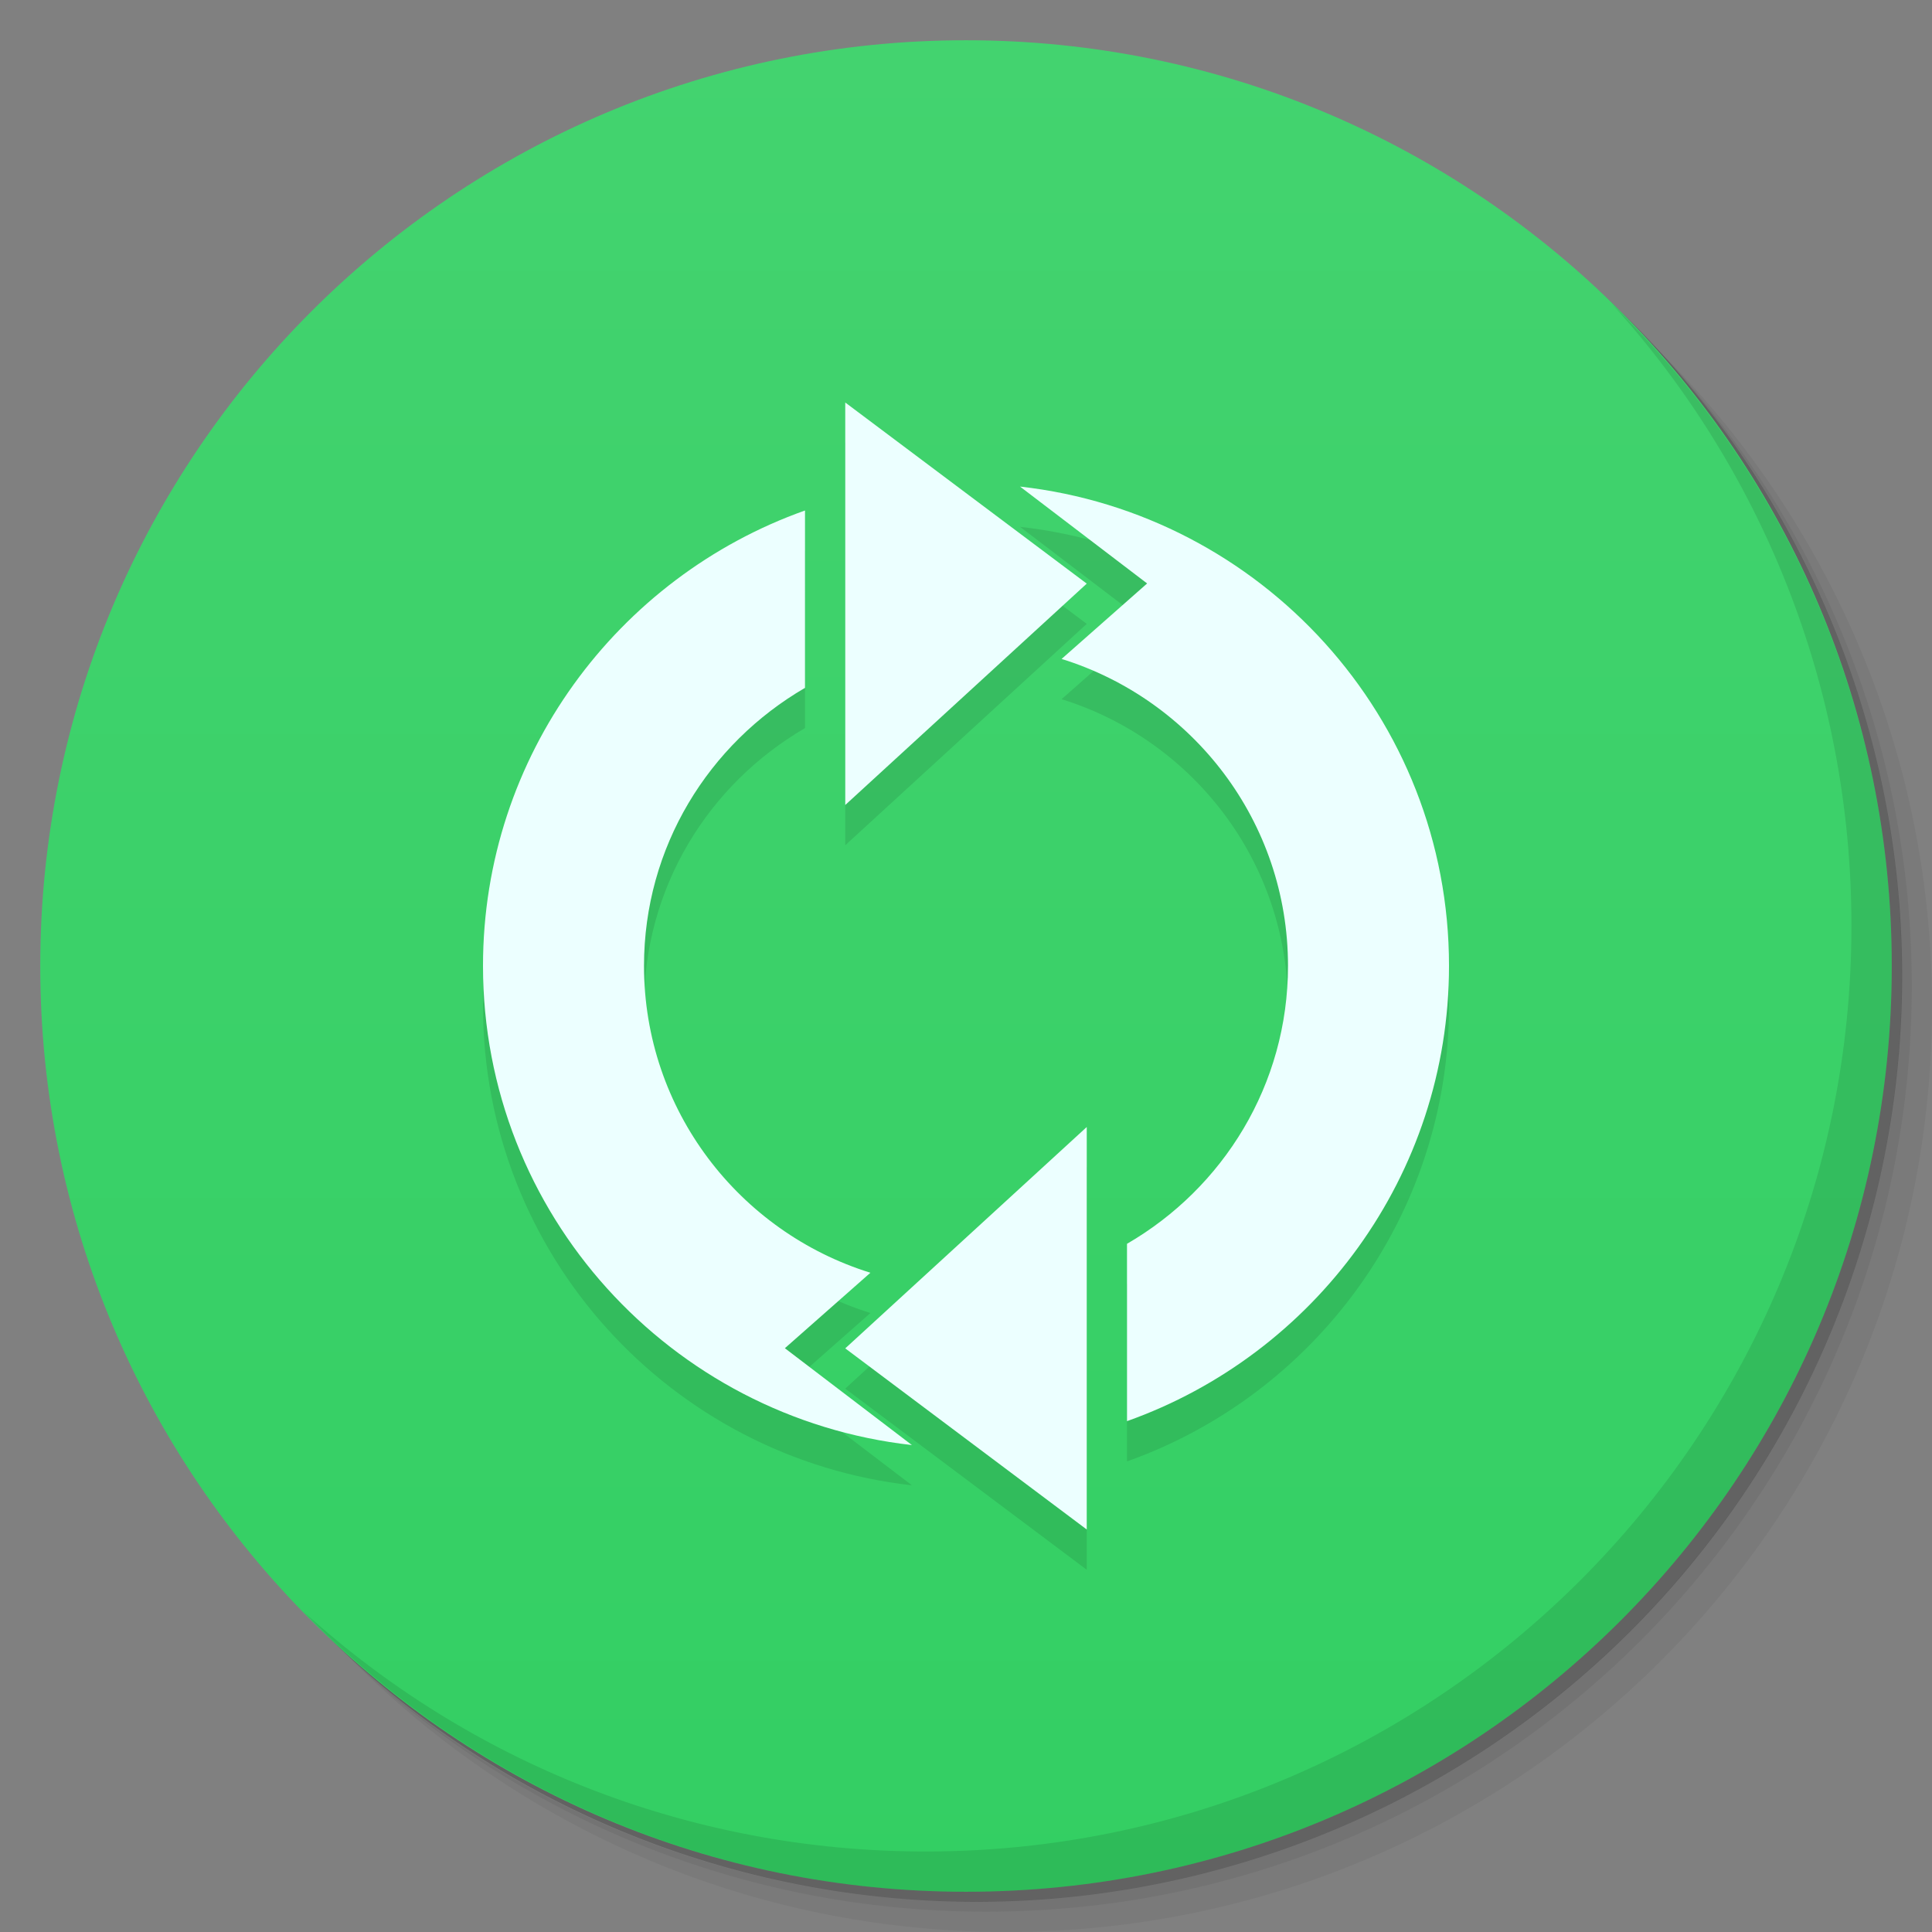 <svg viewBox="0 0 48 48"><rect x="0" y="0" width="48" height="48" fill="#808080" stroke="none"/><defs><linearGradient id="linearGradient3764" x1="1" x2="47" gradientUnits="userSpaceOnUse" gradientTransform="matrix(0,-1,1,0,-1.5e-6,48)"><stop stop-color="#33cf63" stop-opacity="1"/><stop offset="1" stop-color="#43d36f" stop-opacity="1"/></linearGradient><clipPath id="clipPath-438720697"><g transform="translate(0,-1004.362)"><path d="m -24 13 c 0 1.105 -0.672 2 -1.5 2 -0.828 0 -1.5 -0.895 -1.5 -2 0 -1.105 0.672 -2 1.5 -2 0.828 0 1.5 0.895 1.5 2 z" transform="matrix(15.333,0,0,11.5,415,878.862)" fill="#1890d0"/></g></clipPath><clipPath id="clipPath-446679751"><g transform="translate(0,-1004.362)"><path d="m -24 13 c 0 1.105 -0.672 2 -1.5 2 -0.828 0 -1.5 -0.895 -1.5 -2 0 -1.105 0.672 -2 1.5 -2 0.828 0 1.5 0.895 1.5 2 z" transform="matrix(15.333,0,0,11.5,415,878.862)" fill="#1890d0"/></g></clipPath></defs><g><g transform="translate(0,-1004.362)"><path d="m 25 1006.36 c -12.703 0 -23 10.298 -23 23 0 6.367 2.601 12.12 6.781 16.281 4.085 3.712 9.514 5.969 15.469 5.969 12.703 0 23 -10.297 23 -23 0 -5.954 -2.256 -11.384 -5.969 -15.469 -4.165 -4.181 -9.914 -6.781 -16.281 -6.781 z m 16.281 6.781 c 3.854 4.113 6.219 9.637 6.219 15.719 0 12.703 -10.297 23 -23 23 -6.081 0 -11.606 -2.364 -15.719 -6.219 4.16 4.144 9.883 6.719 16.219 6.719 12.703 0 23 -10.297 23 -23 0 -6.335 -2.575 -12.06 -6.719 -16.219 z" opacity="0.05"/><path d="m 41.28 1013.14 c 3.712 4.085 5.969 9.514 5.969 15.469 0 12.703 -10.297 23 -23 23 -5.954 0 -11.384 -2.256 -15.469 -5.969 4.113 3.854 9.637 6.219 15.719 6.219 12.703 0 23 -10.297 23 -23 0 -6.081 -2.364 -11.606 -6.219 -15.719 z" opacity="0.1"/><path transform="matrix(15.333,0,0,11.5,415.25,879.112)" d="m -24 13 a 1.5 2 0 1 1 -3 0 1.5 2 0 1 1 3 0 z" opacity="0.2"/></g></g><g><path d="m 24 1 c 12.703 0 23 10.297 23 23 c 0 12.703 -10.297 23 -23 23 -12.703 0 -23 -10.297 -23 -23 0 -12.703 10.297 -23 23 -23 z" fill="url(#linearGradient3764)" fill-opacity="1"/></g><g/><g><g clip-path="url(#clipPath-438720697)"><g transform="translate(0,1)"><g opacity="0.1"><!-- color: #43d36f --><g><path d="m 25.344 12.09 l 3.156 2.406 l -2.125 1.875 c 3.258 1.012 5.625 4.04 5.625 7.625 c 0 2.957 -1.613 5.523 -4 6.906 l 0 4.406 c 4.652 -1.652 8 -6.094 8 -11.313 c 0 -6.172 -4.668 -11.234 -10.656 -11.906 m -5.344 0.594 c -4.652 1.652 -8 6.094 -8 11.313 c 0 6.168 4.668 11.234 10.656 11.906 l -3.156 -2.406 l 2.125 -1.875 c -3.258 -1.012 -5.625 -4.04 -5.625 -7.625 c 0 -2.957 1.613 -5.52 4 -6.906 m 0 -4.406" fill="#000" stroke="none" fill-rule="nonzero" fill-opacity="1"/><path d="m 21 10 l 6 4.5 l -6 5.5 m 0 -10" fill="#000" stroke="none" fill-rule="nonzero" fill-opacity="1"/><path d="m 27 38 l -6 -4.5 l 6 -5.5 m 0 10" fill="#000" stroke="none" fill-rule="nonzero" fill-opacity="1"/></g></g></g></g></g><g><g clip-path="url(#clipPath-446679751)"><!-- color: #43d36f --><g><path d="m 25.344 12.09 l 3.156 2.406 l -2.125 1.875 c 3.258 1.012 5.625 4.04 5.625 7.625 c 0 2.957 -1.613 5.523 -4 6.906 l 0 4.406 c 4.652 -1.652 8 -6.094 8 -11.313 c 0 -6.172 -4.668 -11.234 -10.656 -11.906 m -5.344 0.594 c -4.652 1.652 -8 6.094 -8 11.313 c 0 6.168 4.668 11.234 10.656 11.906 l -3.156 -2.406 l 2.125 -1.875 c -3.258 -1.012 -5.625 -4.04 -5.625 -7.625 c 0 -2.957 1.613 -5.52 4 -6.906 m 0 -4.406" fill="#ecffff" stroke="none" fill-rule="nonzero" fill-opacity="1"/><path d="m 21 10 l 6 4.5 l -6 5.5 m 0 -10" fill="#ecffff" stroke="none" fill-rule="nonzero" fill-opacity="1"/><path d="m 27 38 l -6 -4.5 l 6 -5.5 m 0 10" fill="#ecffff" stroke="none" fill-rule="nonzero" fill-opacity="1"/></g></g></g><g><path d="m 40.03 7.531 c 3.712 4.084 5.969 9.514 5.969 15.469 0 12.703 -10.297 23 -23 23 c -5.954 0 -11.384 -2.256 -15.469 -5.969 4.178 4.291 10.01 6.969 16.469 6.969 c 12.703 0 23 -10.298 23 -23 0 -6.462 -2.677 -12.291 -6.969 -16.469 z" opacity="0.1"/></g></svg>